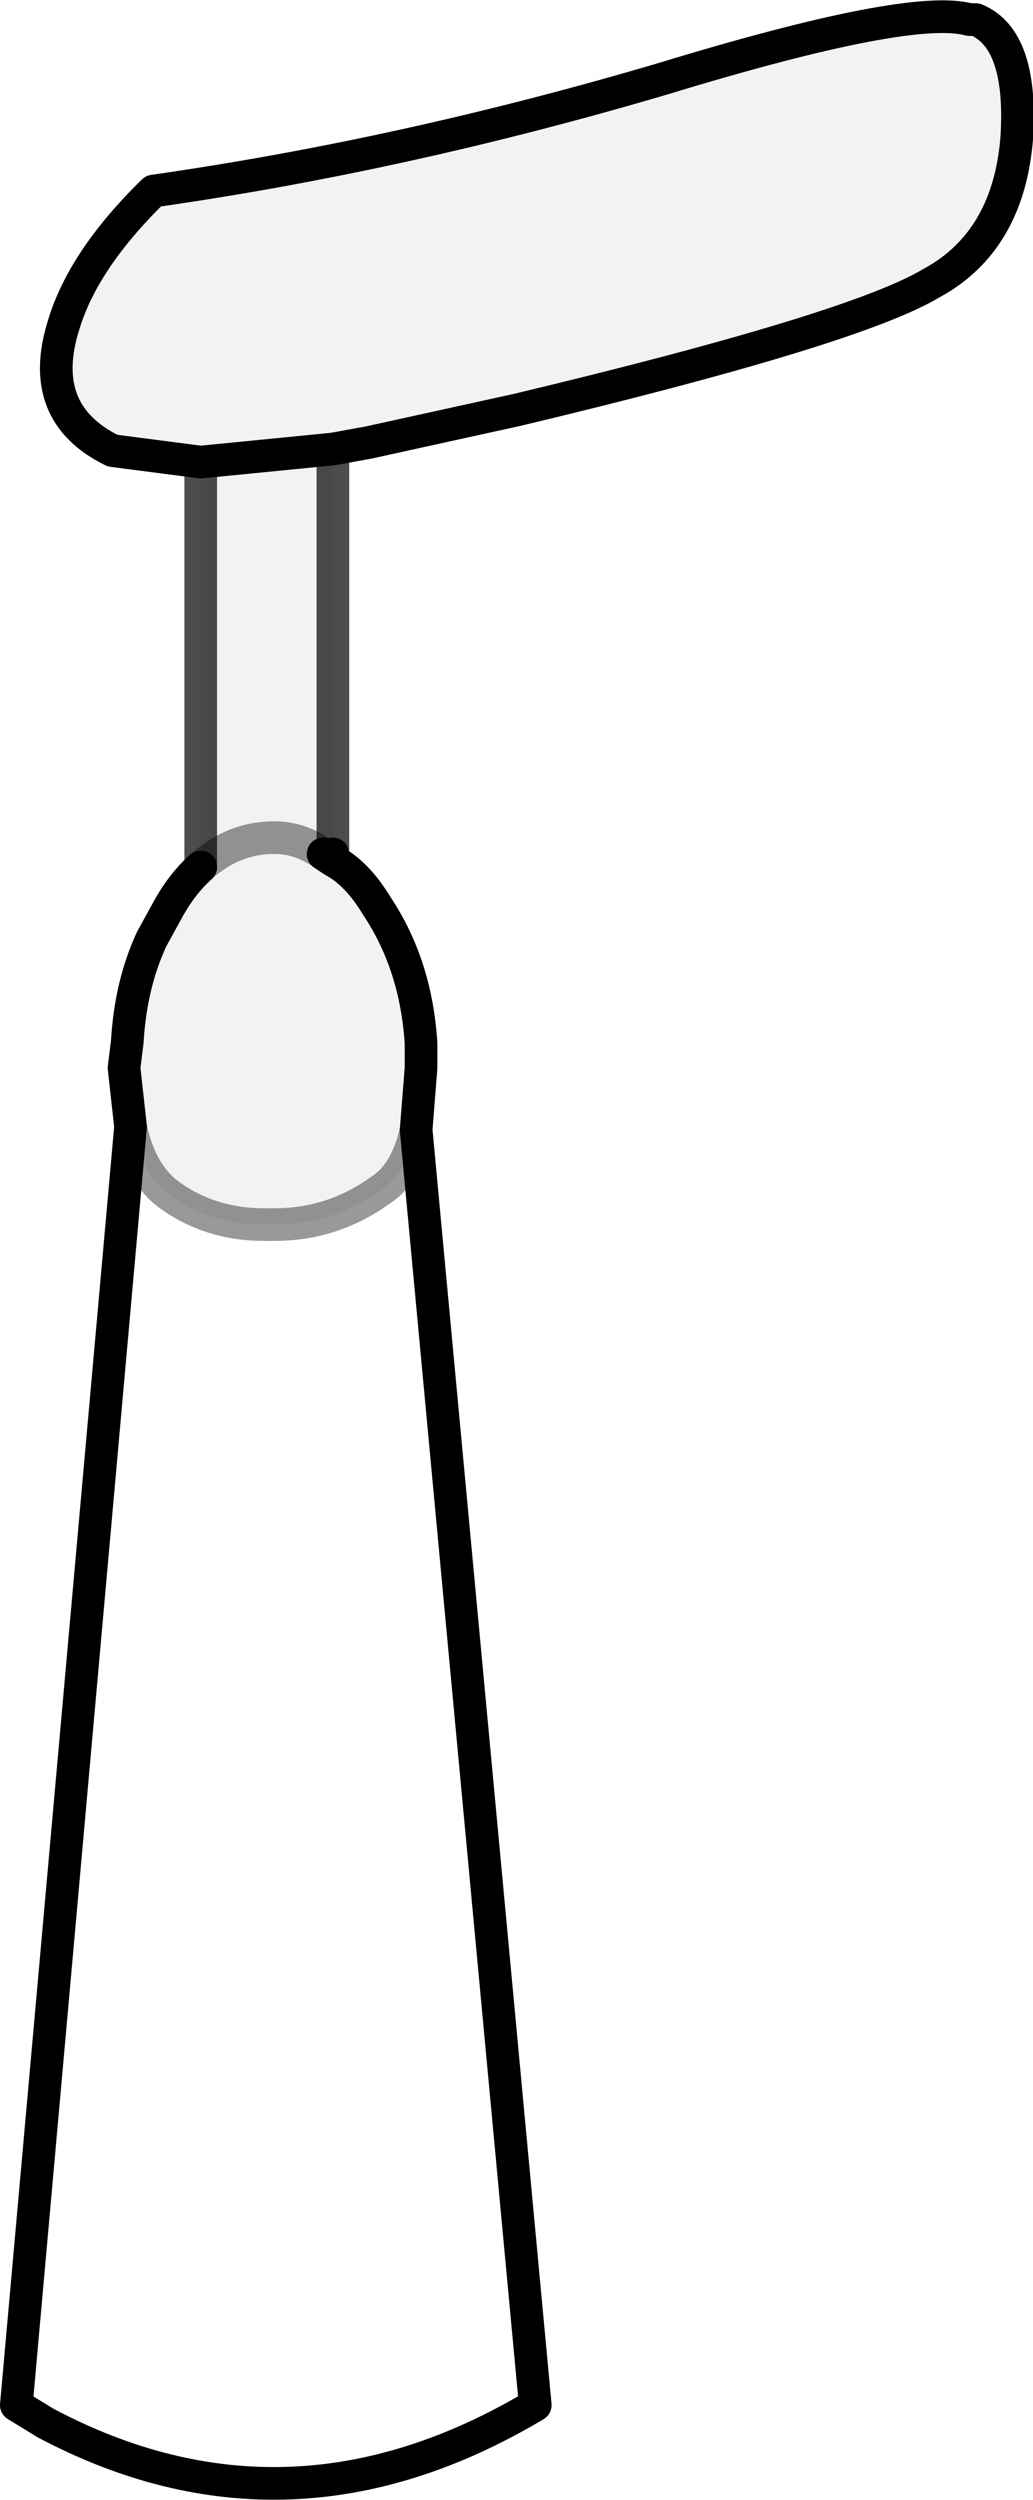 <?xml version="1.0" encoding="UTF-8" standalone="no"?>
<svg xmlns:xlink="http://www.w3.org/1999/xlink" height="76.55px" width="31.65px" xmlns="http://www.w3.org/2000/svg">
  <g transform="matrix(1.0, 0.0, 0.0, 1.0, -16.6, -99.0)">
    <path d="M22.75 113.15 L20.05 112.8 Q17.7 111.65 18.55 108.95 19.15 106.95 21.3 104.85 29.0 103.75 36.95 101.4 44.5 99.1 46.3 99.6 L46.5 99.6 Q47.95 100.2 47.75 103.25 47.5 106.25 45.35 107.55 L45.0 107.75 Q42.5 109.15 32.45 111.55 L27.9 112.55 26.8 112.75 22.75 113.15 26.8 112.75 26.8 125.15 26.5 125.15 26.8 125.35 Q27.55 125.75 28.15 126.75 29.35 128.55 29.5 130.95 L29.5 131.7 29.35 133.6 Q29.05 134.95 28.25 135.45 26.8 136.5 25.0 136.5 L24.7 136.5 Q23.05 136.5 21.8 135.6 20.9 134.95 20.6 133.5 L20.4 131.7 20.5 130.9 Q20.6 129.15 21.25 127.75 L21.8 126.75 Q22.2 126.05 22.75 125.55 L22.75 113.15 M22.75 125.55 Q23.75 124.65 25.0 124.65 25.8 124.65 26.5 125.15 25.8 124.65 25.0 124.65 23.75 124.65 22.75 125.55" fill="#000000" fill-opacity="0.051" fill-rule="evenodd" stroke="none"/>
    <path d="M29.35 133.6 L33.0 172.65 Q25.45 177.15 18.0 173.2 L17.1 172.65 20.6 133.5 Q20.9 134.95 21.8 135.6 23.05 136.5 24.7 136.5 L25.0 136.5 Q26.8 136.5 28.25 135.45 29.05 134.95 29.35 133.6" fill="#ffffff" fill-opacity="0.0" fill-rule="evenodd" stroke="none"/>
    <path d="M26.8 112.75 L27.9 112.55 32.45 111.55 Q42.5 109.15 45.0 107.75 L45.35 107.55 Q47.5 106.25 47.75 103.25 47.95 100.2 46.5 99.6 L46.3 99.6 Q44.5 99.1 36.95 101.4 29.0 103.75 21.3 104.85 19.15 106.95 18.55 108.95 17.7 111.65 20.05 112.8 L22.75 113.15 26.8 112.75 M26.8 125.15 L26.8 125.35 Q27.55 125.75 28.15 126.75 29.35 128.55 29.5 130.95 L29.5 131.7 29.35 133.6 33.0 172.65 Q25.45 177.15 18.0 173.2 L17.1 172.65 20.6 133.5 20.4 131.7 20.5 130.9 Q20.6 129.15 21.25 127.75 L21.8 126.75 Q22.2 126.05 22.75 125.55 M26.8 125.35 L26.5 125.15" fill="none" stroke="#000000" stroke-linecap="round" stroke-linejoin="round" stroke-width="1.0"/>
    <path d="M26.5 125.15 Q25.8 124.65 25.0 124.65 23.75 124.65 22.75 125.55 M20.6 133.5 Q20.9 134.95 21.8 135.6 23.05 136.5 24.7 136.5 L25.0 136.5 Q26.8 136.5 28.25 135.45 29.05 134.95 29.35 133.6" fill="none" stroke="#000000" stroke-linecap="round" stroke-linejoin="round" stroke-opacity="0.4" stroke-width="1.0"/>
    <path d="M26.8 112.75 L26.8 125.15 M22.75 125.55 L22.75 113.15" fill="none" stroke="#000000" stroke-linecap="round" stroke-linejoin="round" stroke-opacity="0.702" stroke-width="1.0"/>
  </g>
</svg>
